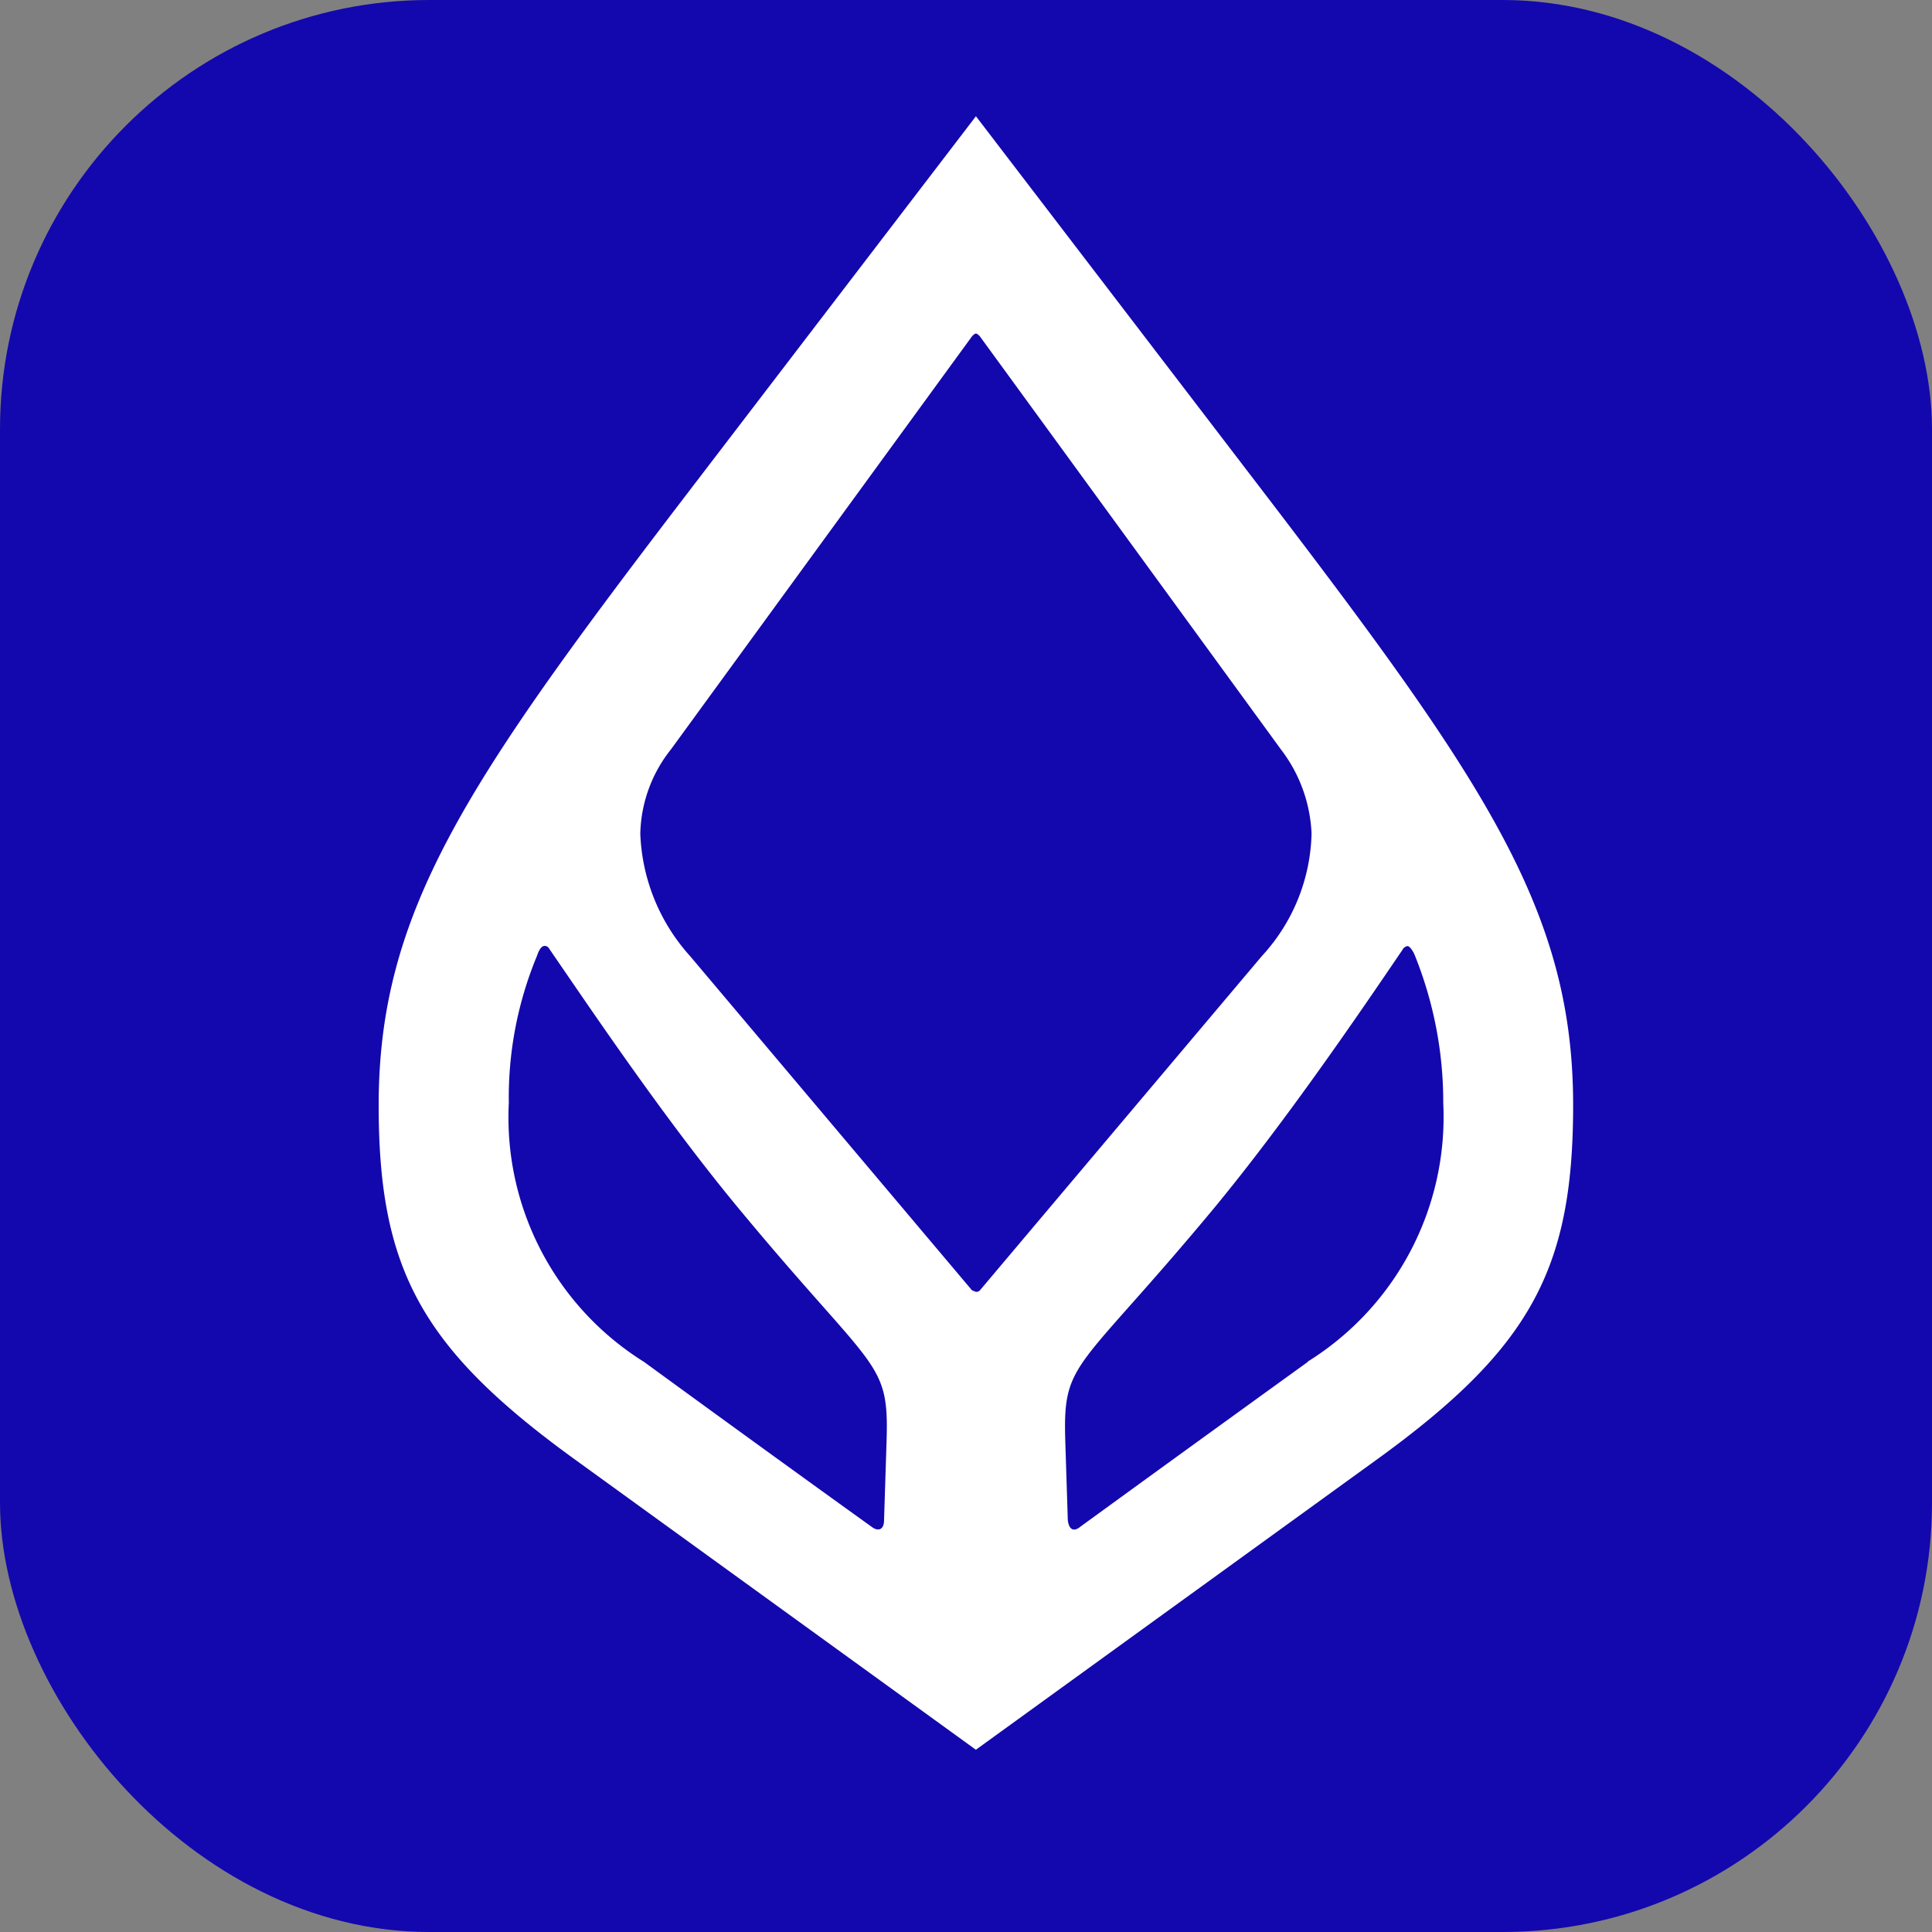 <svg xmlns="http://www.w3.org/2000/svg" width="36" height="36" viewBox="0 0 36 36">
  <rect x="0" y="0" width="36" height="36" fill="#808080" stroke="none"/>
  <defs>
    <style>
      .cls-1 {
        fill: #1308ad;
      }

      .cls-2 {
        fill: #fff;
      }
    </style>
  </defs>
  <g id="Group_149" data-name="Group 149" transform="translate(0.062 0)">
    <rect id="Rectangle_24" data-name="Rectangle 24" class="cls-1" width="36" height="36" rx="8" transform="translate(-0.062 0)"/>
    <g id="Group_148" data-name="Group 148" transform="translate(6.994 2.166)">
      <path id="Path_160" data-name="Path 160" class="cls-2" d="M-1243.684,43.481l-5.422-7.086-5.422,7.086c-4.09,5.35-5.707,7.752-5.707,11.343,0,3.044.785,4.518,3.638,6.587l7.49,5.422,7.491-5.422c2.854-2.069,3.638-3.543,3.638-6.587C-1237.977,51.233-1239.594,48.832-1243.684,43.481Zm-7.087,17.6-.047,1.474c0,.19-.119.214-.238.119-1.95-1.4-4.233-3.067-4.233-3.067a5.369,5.369,0,0,1-2.521-4.827,6.876,6.876,0,0,1,.523-2.735c.024-.071.071-.19.143-.19.048,0,.071.024.1.071.832,1.213,2.164,3.186,3.5,4.8C-1250.985,59.818-1250.723,59.556-1250.771,61.078Zm1.665-2.782c-.024,0-.047-.024-.071-.024l-5.255-6.23a3.6,3.6,0,0,1-.928-2.283,2.606,2.606,0,0,1,.571-1.569l5.612-7.7c.024-.024.048-.048.071-.048s.048.024.071.048l5.612,7.7a2.767,2.767,0,0,1,.571,1.569,3.48,3.48,0,0,1-.927,2.283l-5.255,6.23A.087.087,0,0,1-1249.106,58.3Zm6.183,1.308s-2.307,1.665-4.233,3.067c-.119.1-.214.071-.238-.119l-.047-1.474c-.048-1.522.214-1.26,2.782-4.352,1.332-1.617,2.663-3.567,3.5-4.8a.127.127,0,0,1,.095-.071c.048,0,.119.119.143.19a7.312,7.312,0,0,1,.523,2.735A5.369,5.369,0,0,1-1242.923,59.6Z" transform="translate(1260.235 -36.395)"/>
    </g>
  </g>
</svg>
